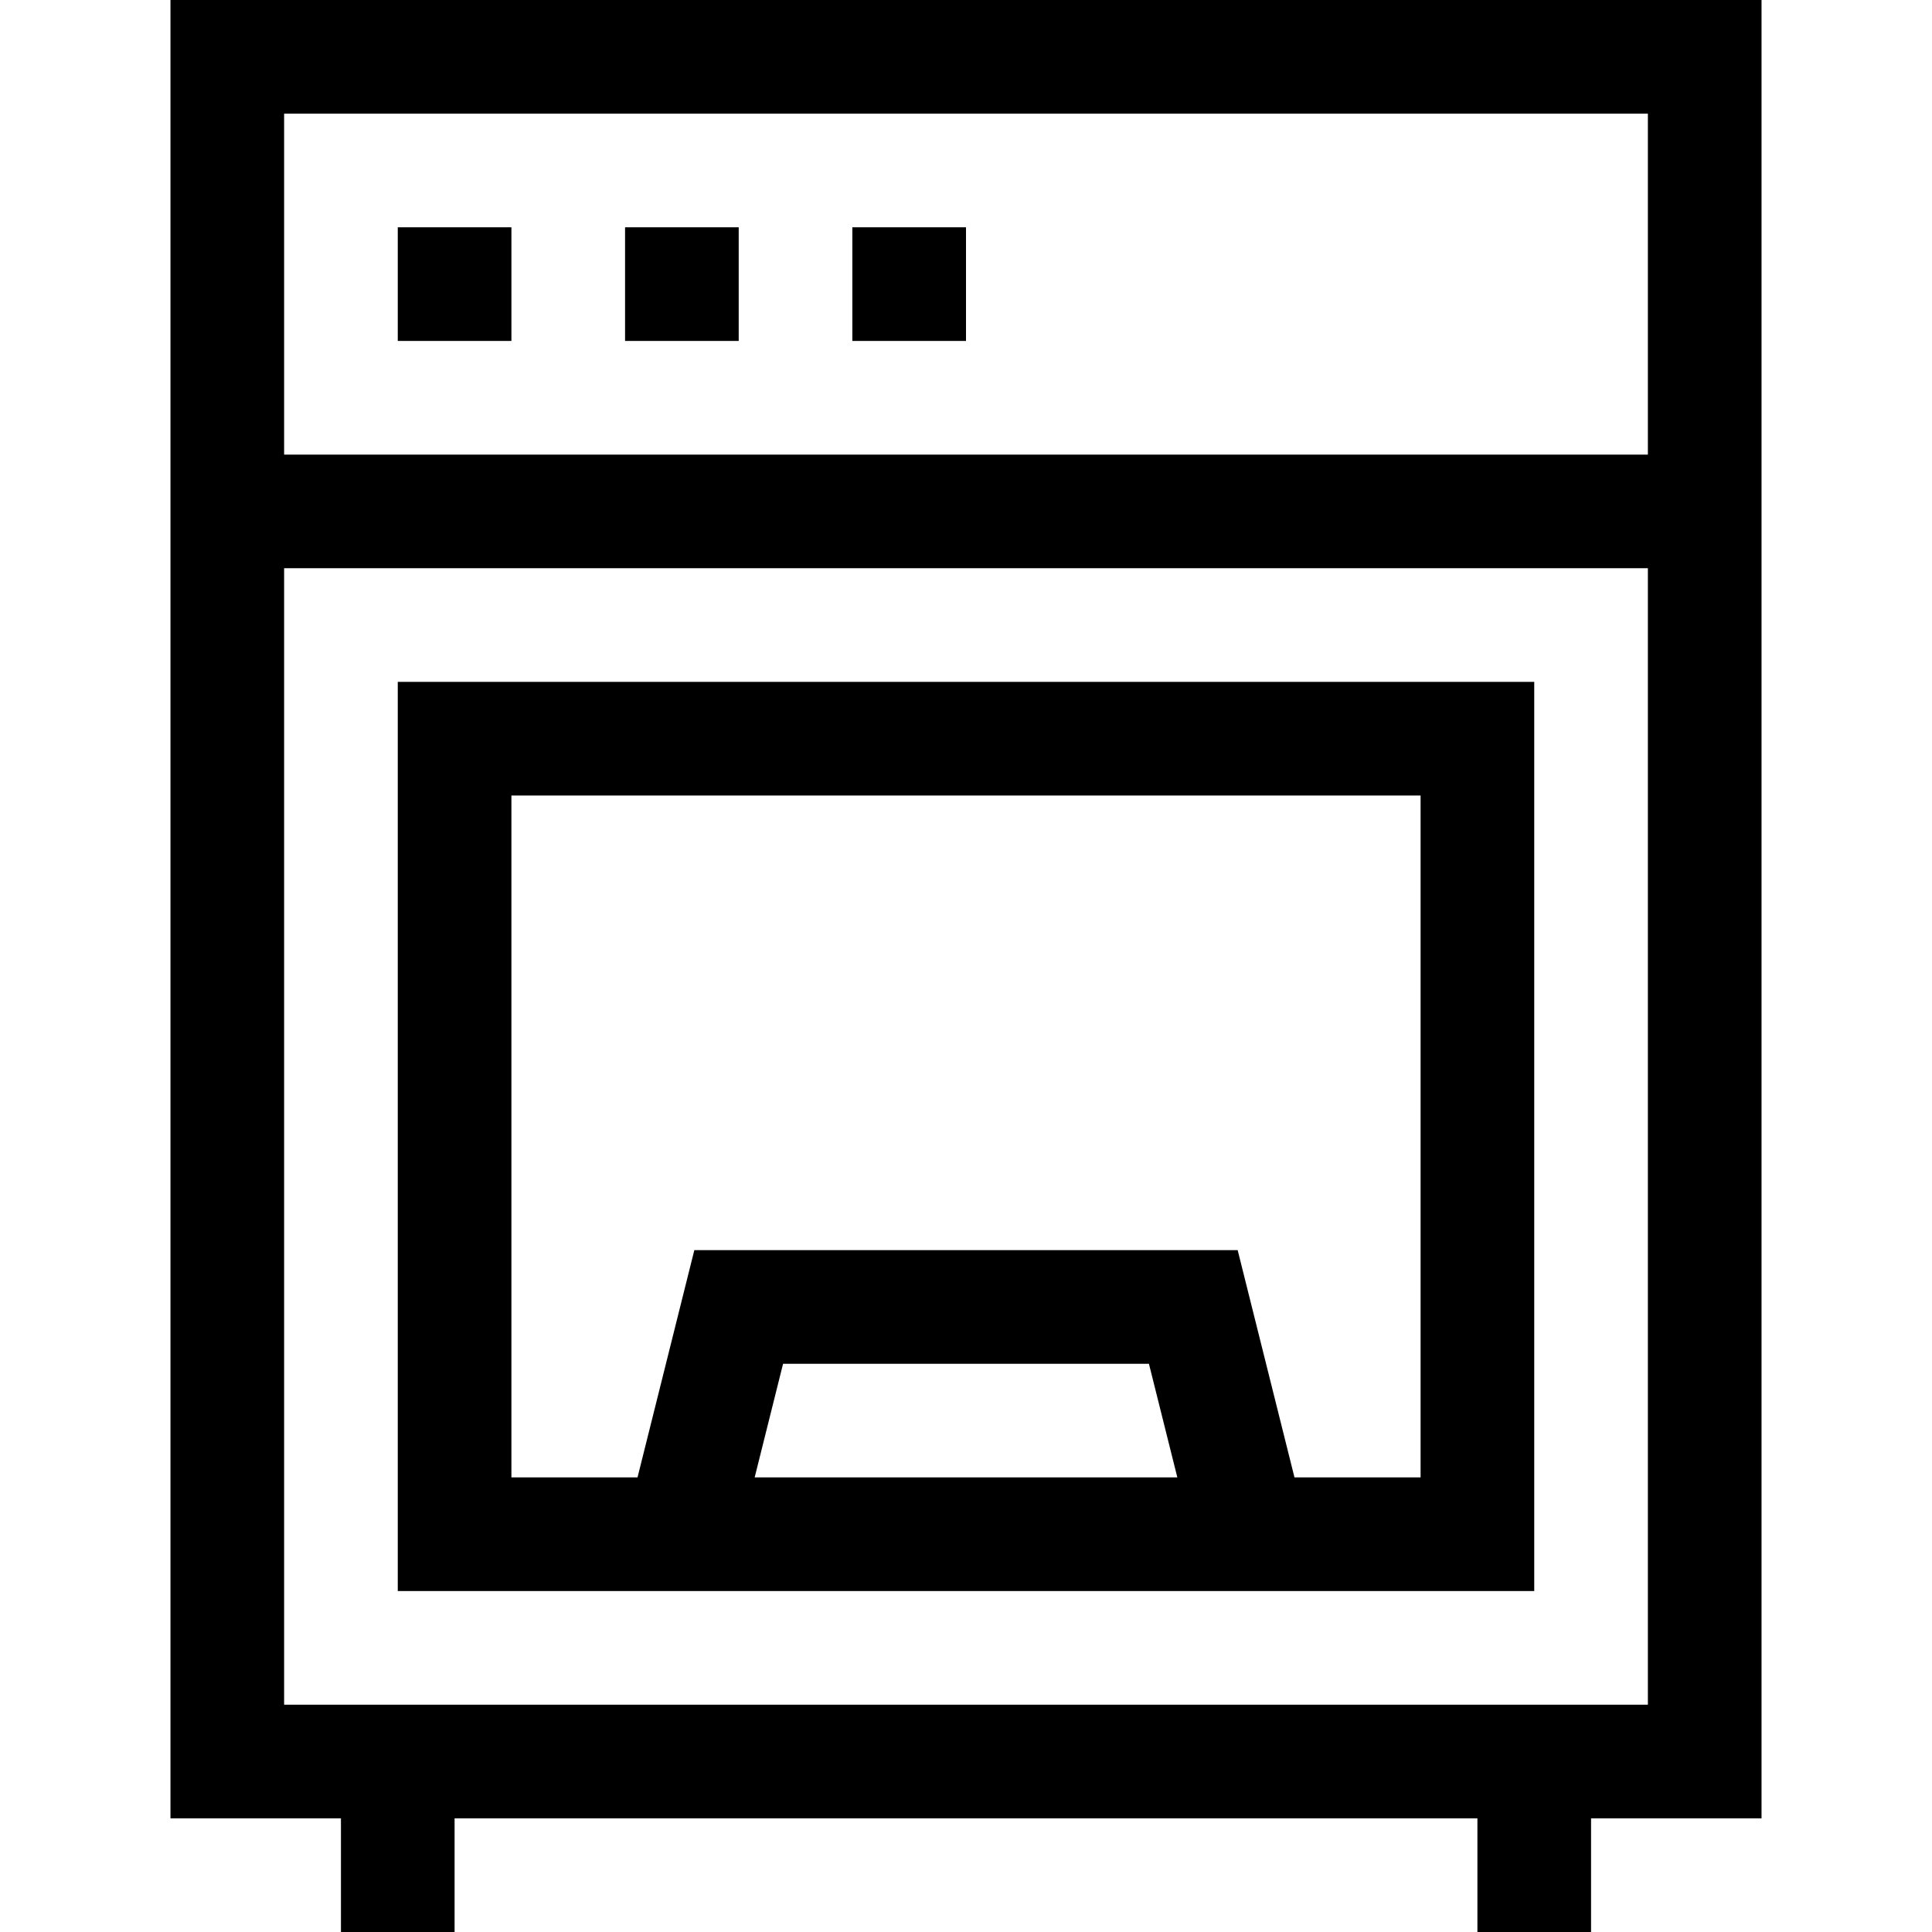 <svg id="Layer_1" enable-background="new 0 0 510 510" height="512" viewBox="0 0 510 510" width="512" xmlns="http://www.w3.org/2000/svg"><g><path d="m465 0h-420v480h45v30h30v-30h270v30h30v-30h45zm-30 30v90h-360v-90zm-360 420v-300h360v300z"/><path d="m105 60h30v30h-30z"/><path d="m165 60h30v30h-30z"/><path d="m225 60h30v30h-30z"/><path d="m105 420h300v-240h-300zm94.212-30 7.5-30h96.576l7.5 30zm-64.212-180h240v180h-33.289l-14.999-60h-143.424l-14.999 60h-33.289z"/></g></svg>